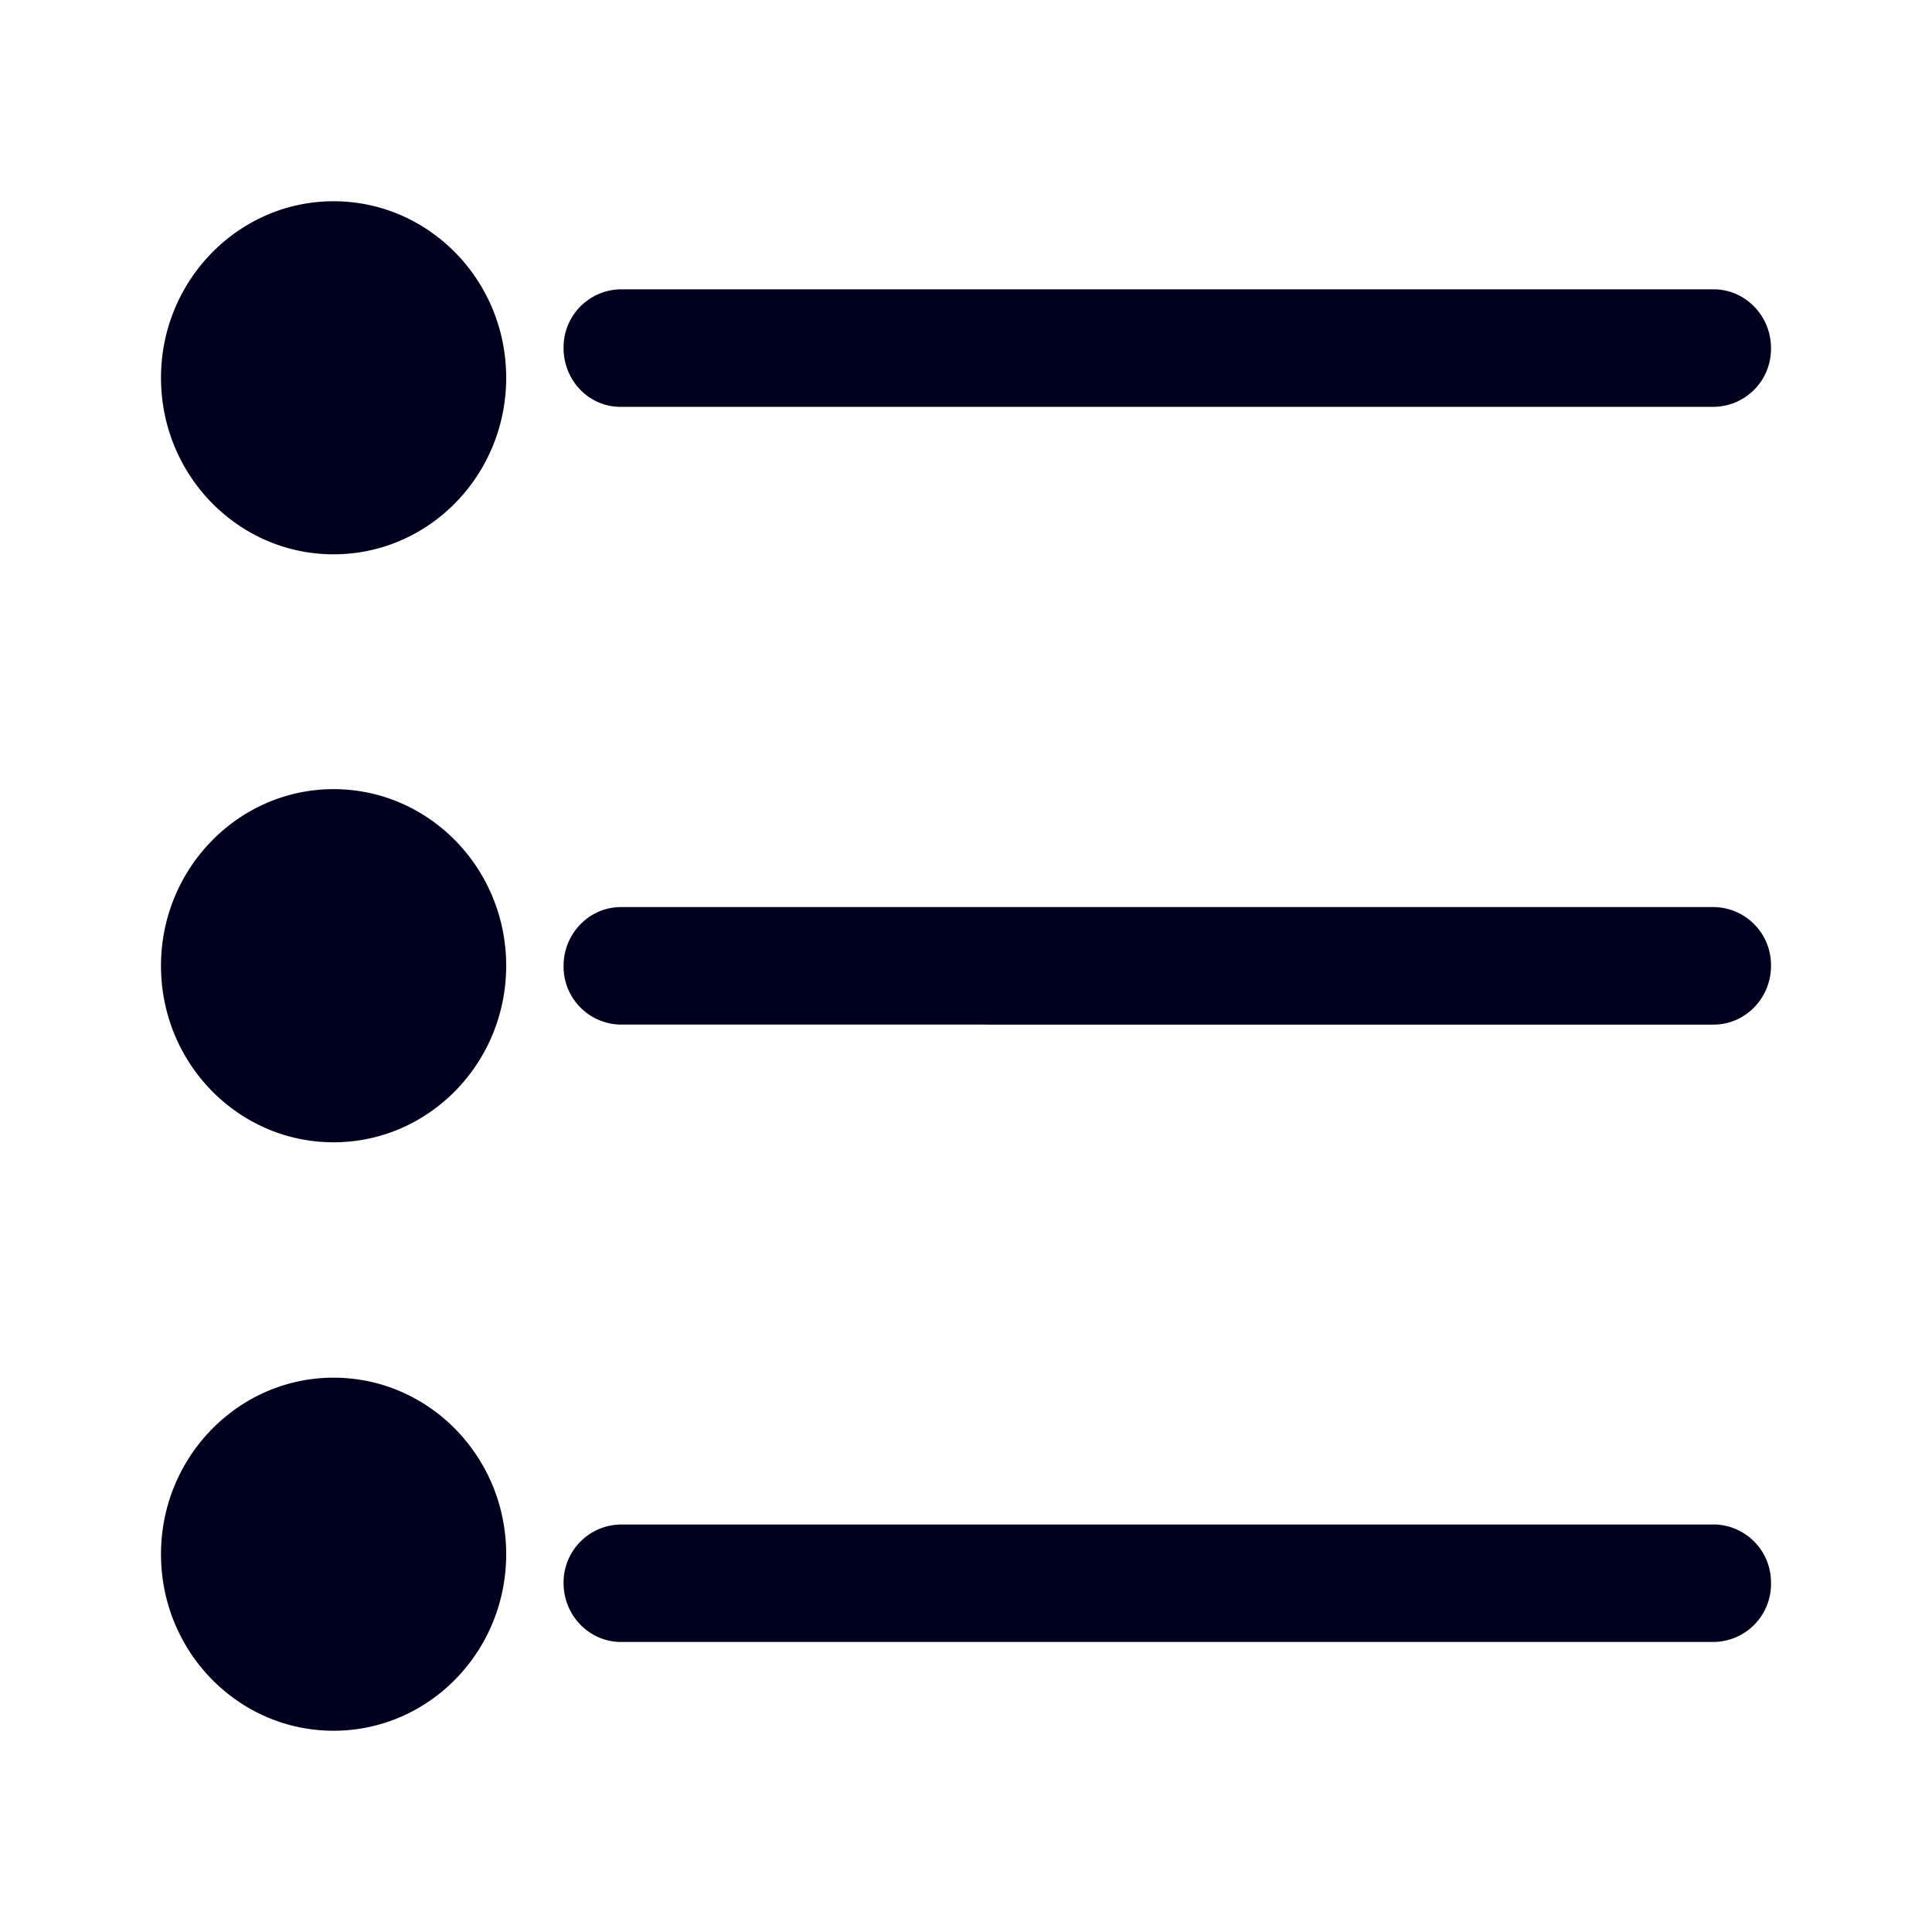 <svg xmlns="http://www.w3.org/2000/svg" width="24" height="24" fill="none"><path fill="#00001E" d="M2 4.693C2 3.482 2.965 2.5 4.144 2.5c1.184 0 2.144.982 2.144 2.193s-.96 2.193-2.144 2.193S2 5.904 2 4.693m5.714-1.099a.72.72 0 0 0-.713.73c0 .407.32.734.713.73h13.573a.72.72 0 0 0 .713-.73c0-.402-.32-.73-.713-.73zm0 7.674h13.573a.72.72 0 0 1 .713.73c0 .402-.32.73-.713.73H7.714a.72.72 0 0 1-.713-.73c0-.402.32-.73.713-.73m13.573 7.67H7.714a.72.72 0 0 0-.713.729c0 .402.32.73.713.73h13.573a.72.72 0 0 0 .713-.73.72.72 0 0 0-.713-.73M2 11.997c0-1.211.965-2.194 2.144-2.194 1.184 0 2.144.982 2.144 2.194 0 1.21-.96 2.193-2.144 2.193S2 13.209 2 11.998m2.144 5.116c-1.18 0-2.144.982-2.144 2.193S2.96 21.5 4.144 21.5s2.144-.982 2.144-2.193-.96-2.193-2.144-2.193"/></svg>